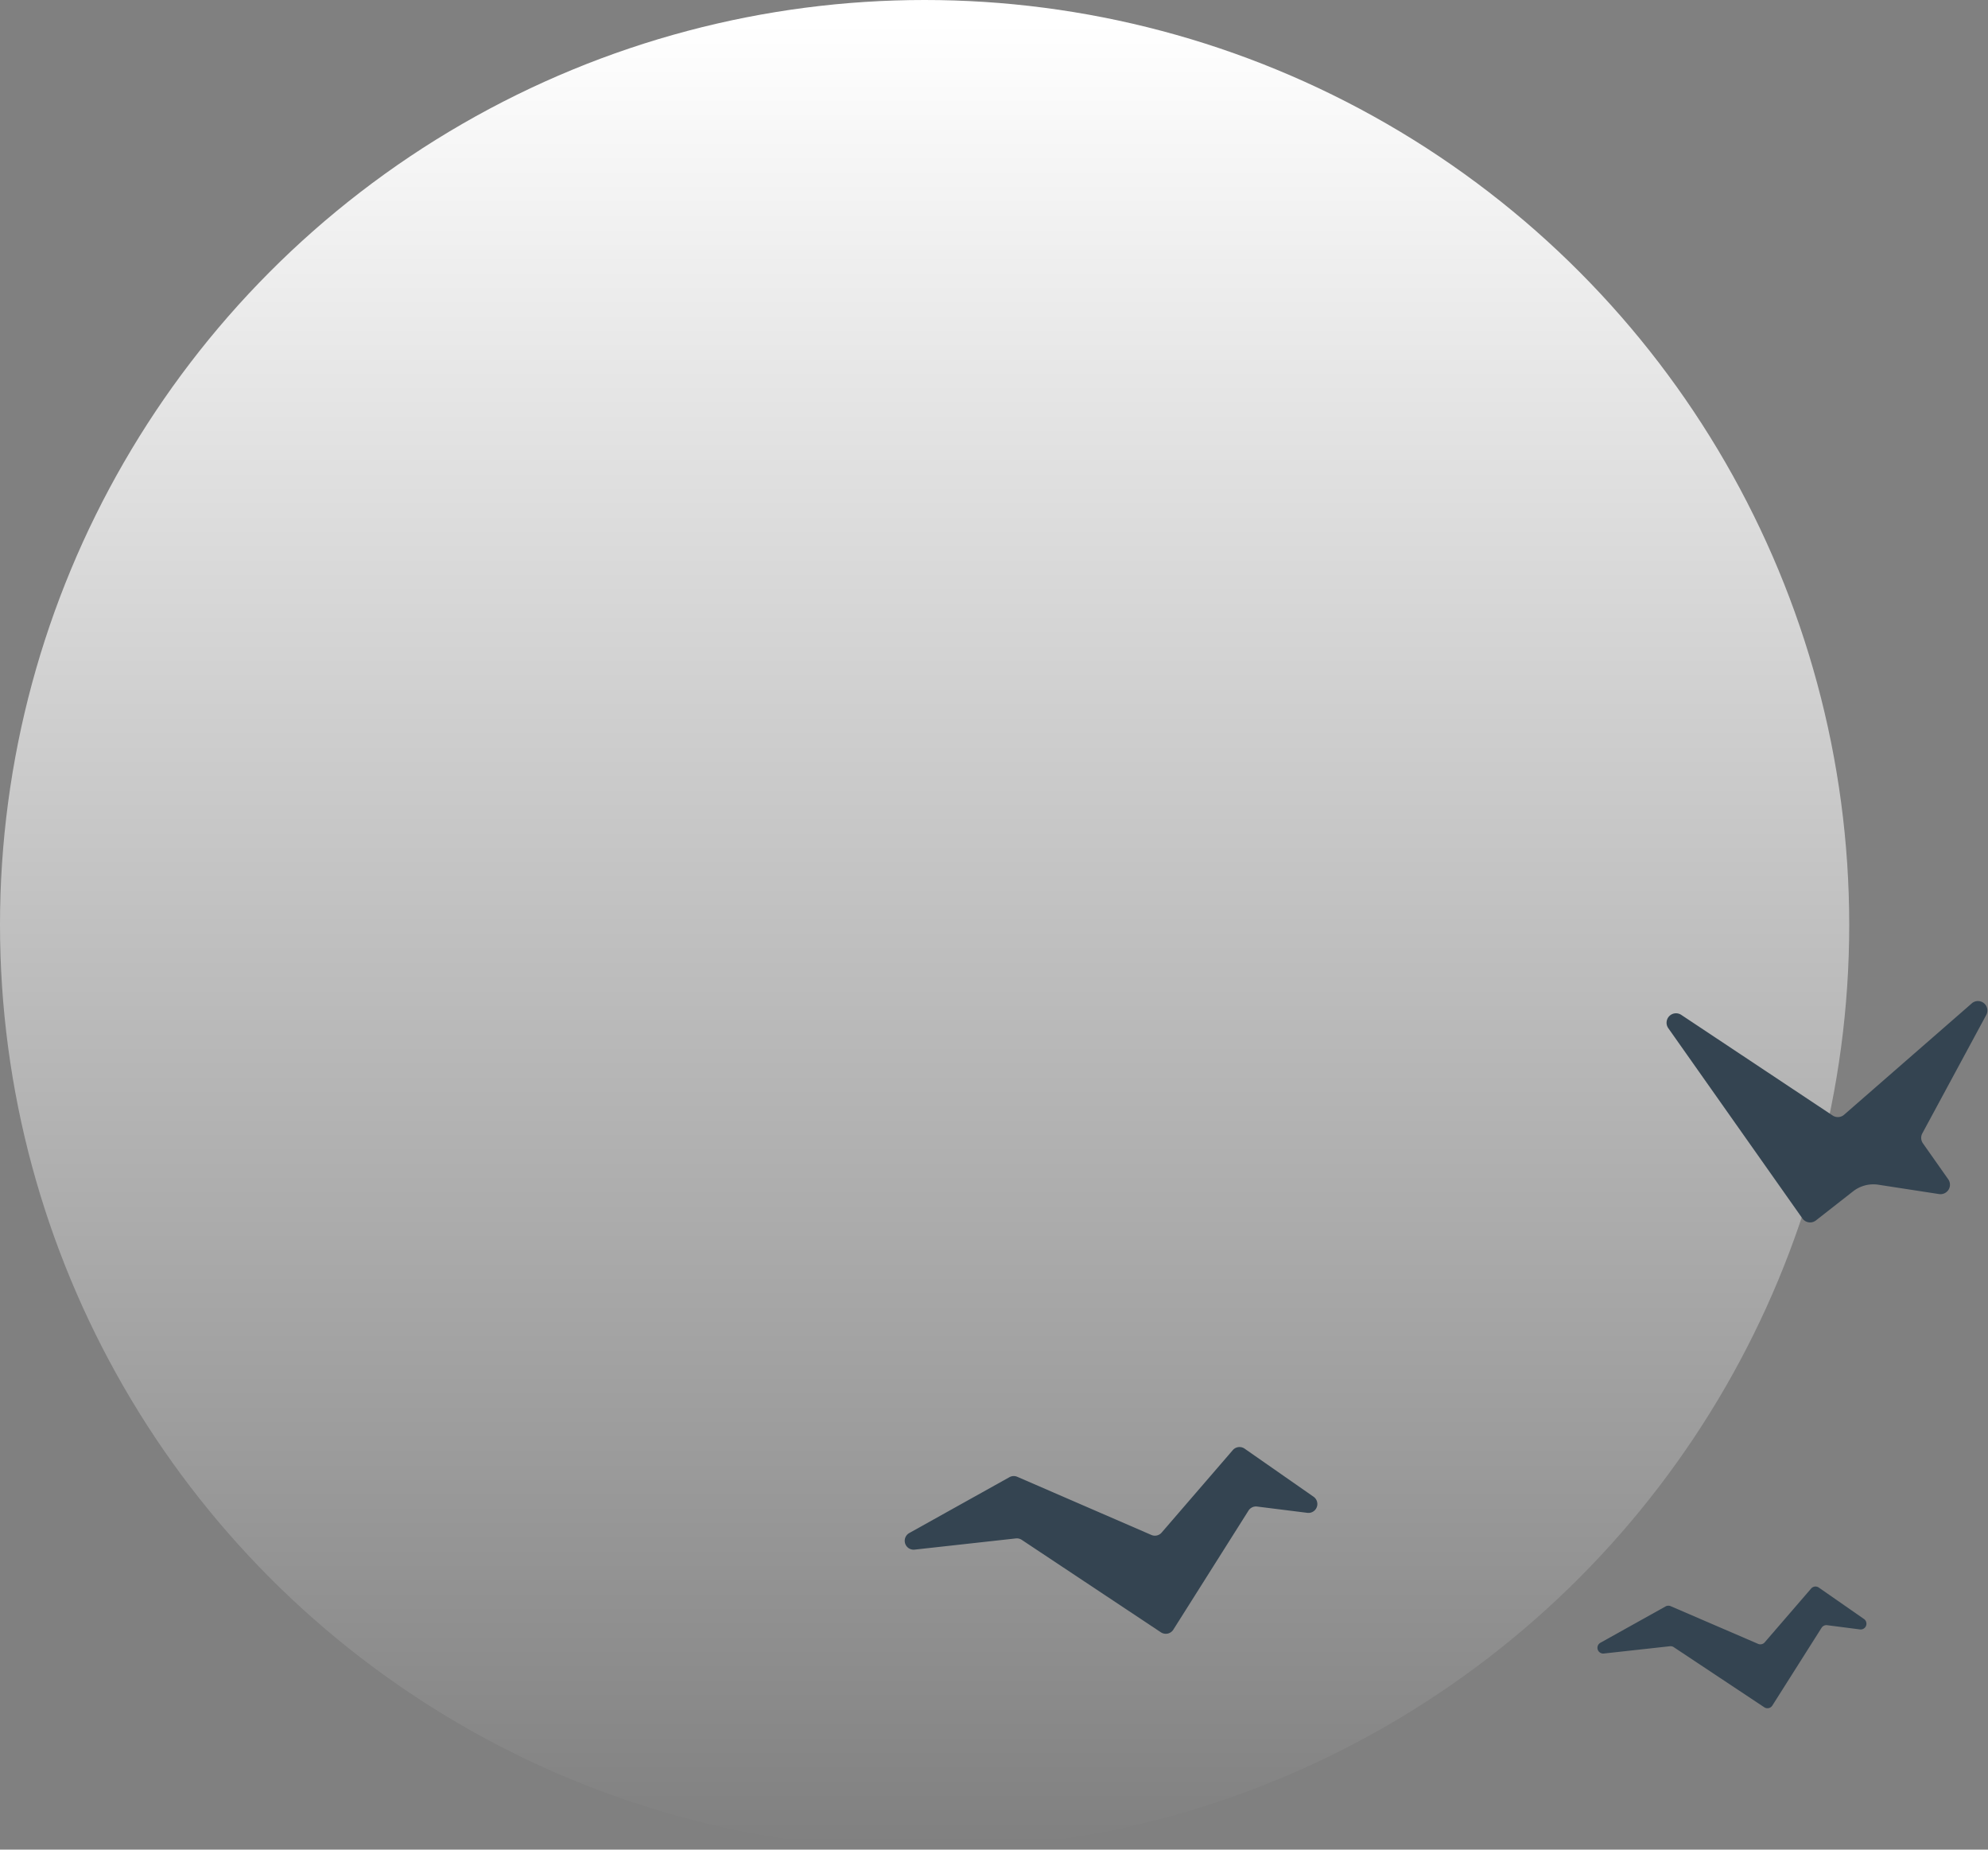 <svg xmlns="http://www.w3.org/2000/svg" xmlns:xlink="http://www.w3.org/1999/xlink" viewBox="0 0 317.59 295.43"><rect x="0" y="0" width="317.59" height="295.43" fill="#808080" stroke="none"/><defs><style>.cls-1{fill:url(#linear-gradient);}.cls-2{fill:#344451;}</style><linearGradient id="linear-gradient" x1="147.71" y1="295.43" x2="147.71" gradientUnits="userSpaceOnUse"><stop offset="0" stop-color="#fff" stop-opacity="0"/><stop offset="0.99" stop-color="#fff"/></linearGradient></defs><title>moon</title><g id="Layer_2" data-name="Layer 2"><g id="Layer_1-2" data-name="Layer 1"><circle class="cls-1" cx="147.71" cy="147.71" r="147.71"/><path class="cls-2" d="M315.08,160.19,294.6,178.05a1.51,1.51,0,0,1-1.83.12L268.59,162.1a1.51,1.51,0,0,0-2.07,2.13l21.42,30.38a1.51,1.51,0,0,0,2.16.32l5.94-4.65a5.26,5.26,0,0,1,4-1.06l9.74,1.5a1.51,1.51,0,0,0,1.46-2.36l-4.05-5.75a1.51,1.51,0,0,1-.09-1.59l10.26-19A1.51,1.51,0,0,0,315.08,160.19Z"/><path class="cls-2" d="M183.9,245.15l-21.38-9.27a1.42,1.42,0,0,0-1.26.06l-16,8.92a1.42,1.42,0,0,0,.85,2.65l16.18-1.79a1.42,1.42,0,0,1,.94.23l22.22,14.76a1.42,1.42,0,0,0,2-.43l12-19a1.42,1.42,0,0,1,1.38-.65l8,1a1.42,1.42,0,0,0,1-2.58l-11-7.67a1.42,1.42,0,0,0-1.89.24l-11.34,13.14A1.42,1.42,0,0,1,183.9,245.15Z"/><path class="cls-2" d="M280.86,262.56l-13.92-6a.93.93,0,0,0-.82,0l-10.42,5.81a.92.92,0,0,0,.55,1.73l10.53-1.16a.92.92,0,0,1,.61.15l14.46,9.6a.92.92,0,0,0,1.29-.28L291,260a.92.92,0,0,1,.9-.42l5.2.67a.92.92,0,0,0,.65-1.68l-7.19-5a.92.92,0,0,0-1.23.16l-7.38,8.55A.92.92,0,0,1,280.86,262.56Z"/></g></g></svg>